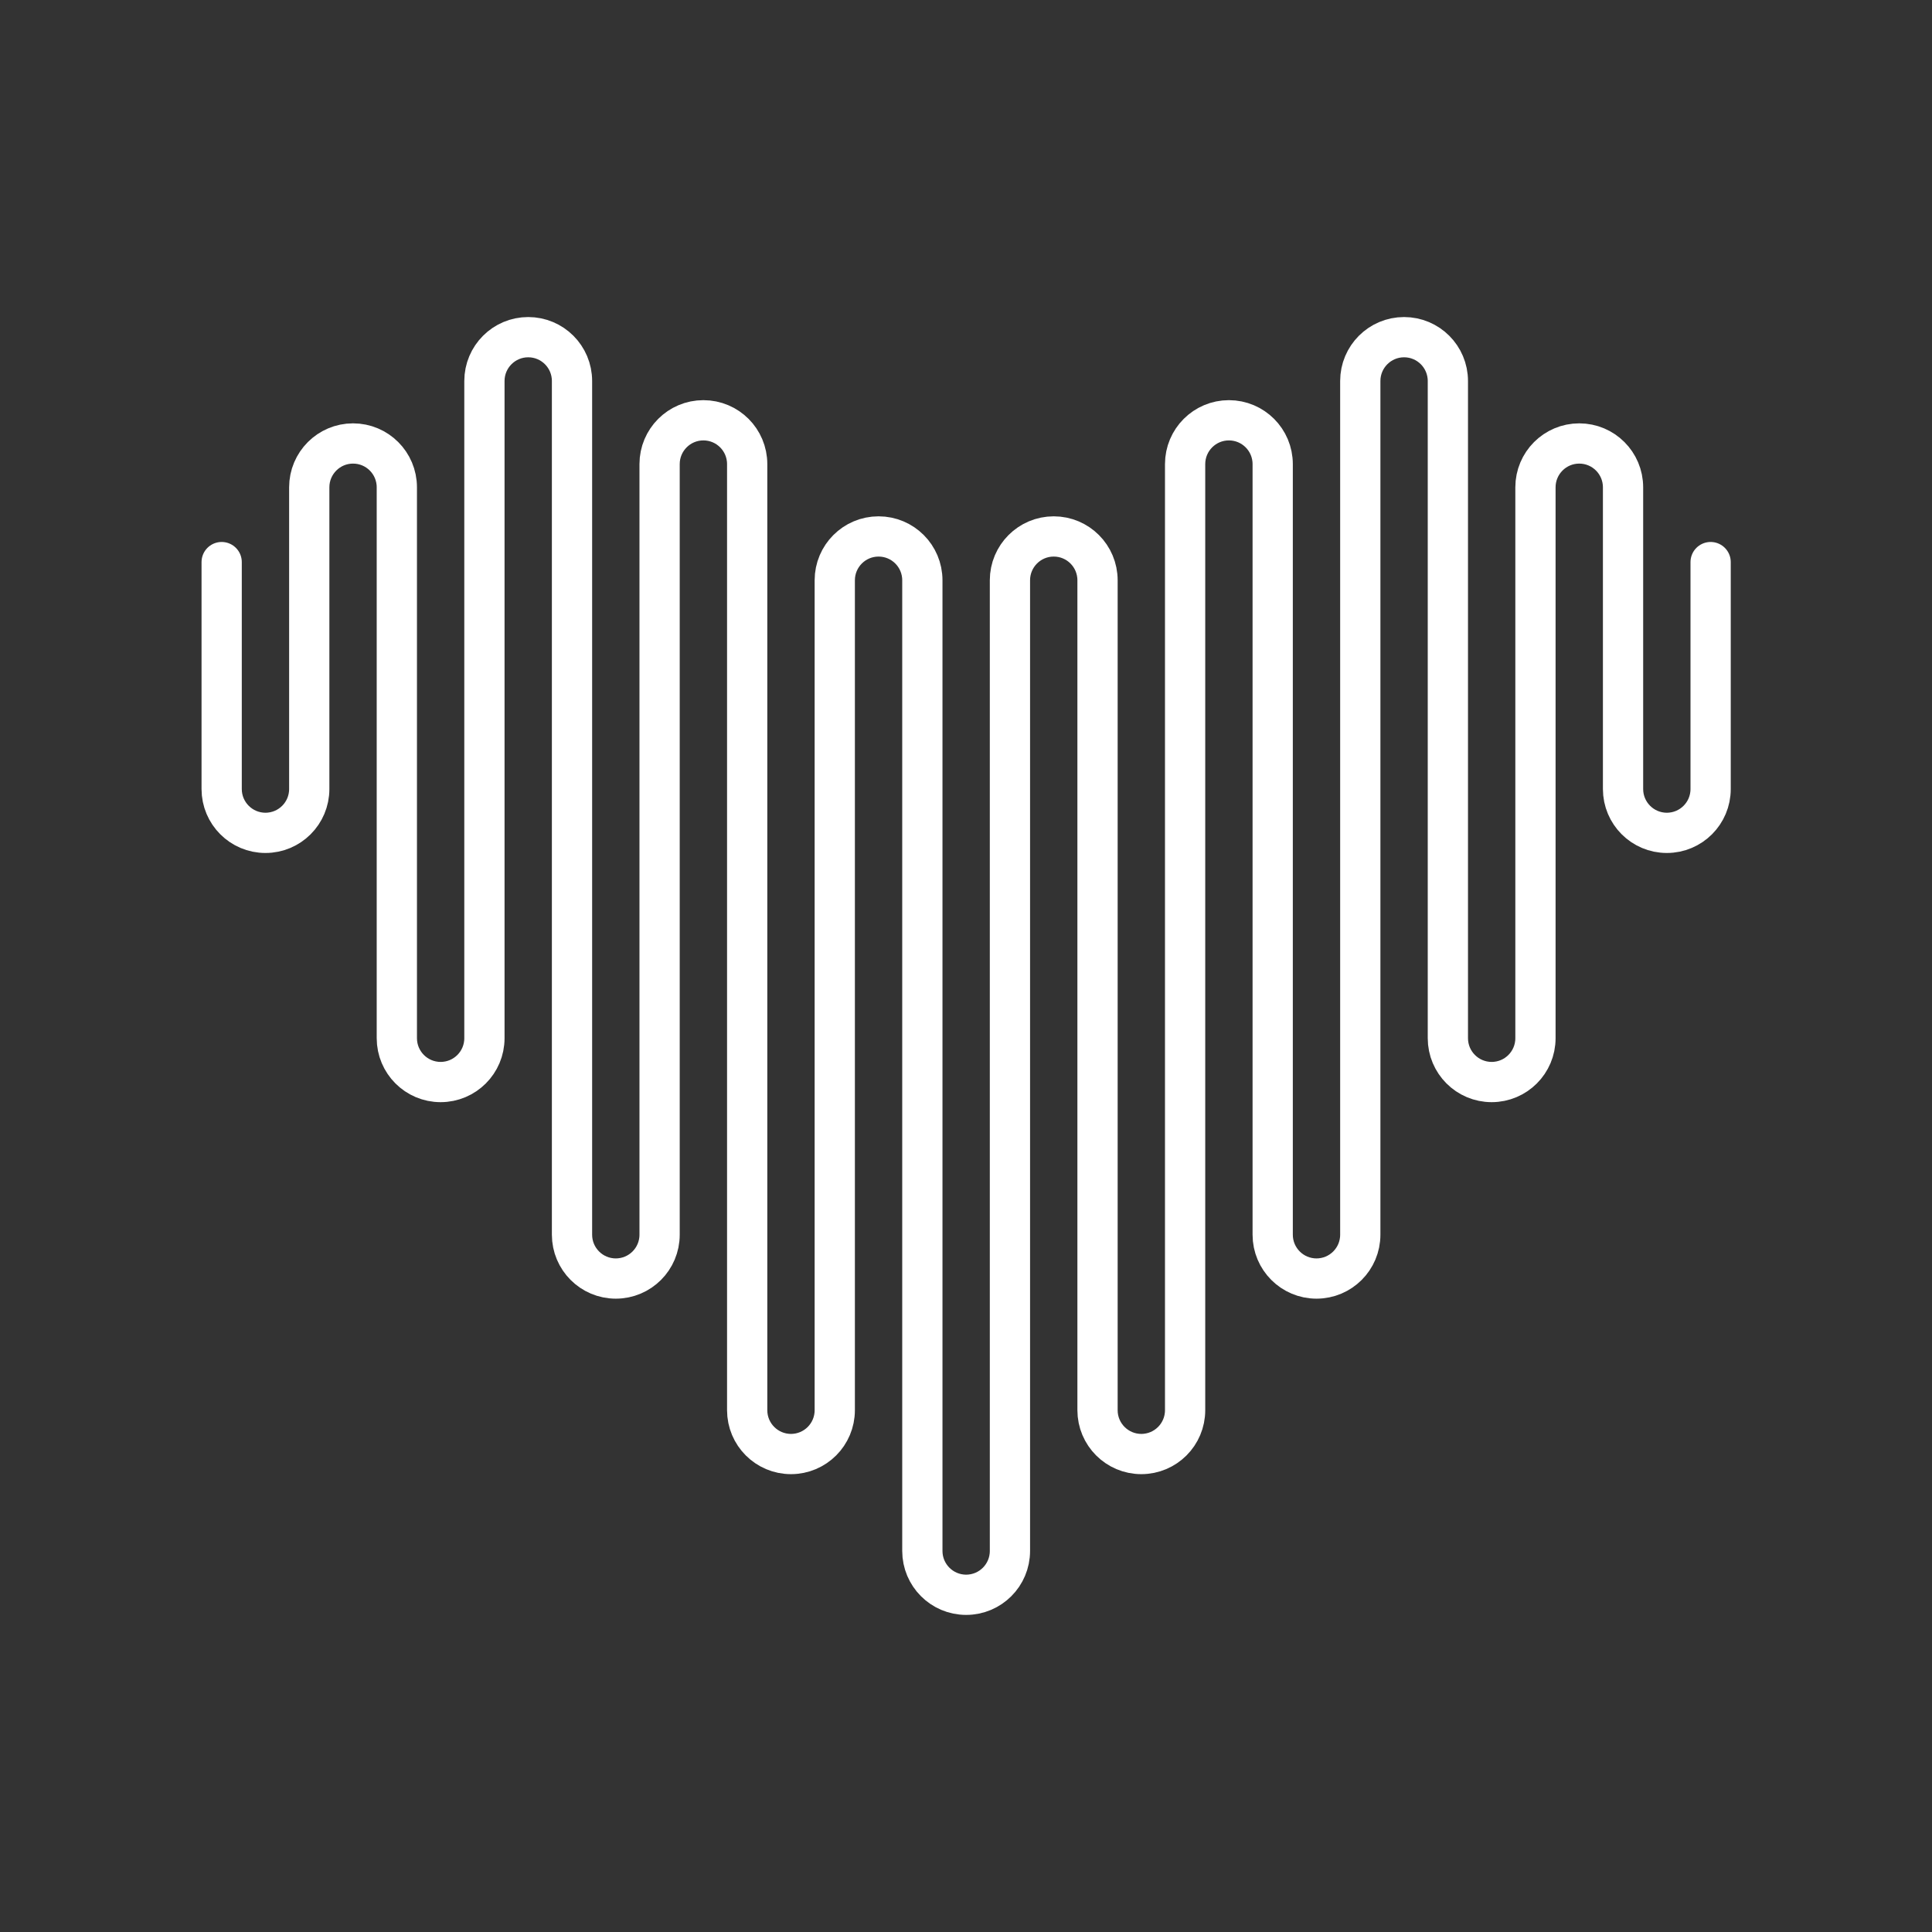 <?xml version="1.0" encoding="UTF-8"?><svg id="a" xmlns="http://www.w3.org/2000/svg" viewBox="0 0 48 48"><rect x="0" y="0" width="48" height="48" fill="#333333" stroke="none"/><defs><style>.d{fill:none;stroke:#fff;stroke-linecap:round;stroke-linejoin:round;}</style></defs><path class="d" d="m42.5 13.965v5.638c0 0.602-0.487 1.089-1.088 1.089s-1.088-0.488-1.088-1.089v-7.496c0-0.602-0.487-1.089-1.088-1.089s-1.088 0.488-1.088 1.089v13.687c0 0.602-0.487 1.089-1.088 1.089-0.601 0-1.088-0.488-1.088-1.089v-16.328c0-0.602-0.487-1.089-1.088-1.089-0.601 0-1.088 0.488-1.088 1.089v21.21c0 0.602-0.487 1.089-1.088 1.089s-1.088-0.488-1.088-1.089v-19.145c0-0.602-0.487-1.089-1.088-1.089-0.601 0-1.088 0.488-1.088 1.089v23.505c0 0.602-0.487 1.089-1.088 1.089s-1.088-0.488-1.088-1.089v-20.619c0-0.602-0.487-1.089-1.088-1.089-0.601 0-1.088 0.488-1.088 1.089v24.116c0 0.602-0.487 1.089-1.088 1.089s-1.088-0.488-1.088-1.089v-24.116c0-0.602-0.487-1.089-1.088-1.089-0.601 0-1.088 0.488-1.088 1.089v20.619c0 0.602-0.487 1.089-1.088 1.089-0.601 0-1.088-0.488-1.088-1.089v-23.505c0-0.602-0.487-1.089-1.088-1.089-0.601 0-1.088 0.488-1.088 1.089v19.145c0 0.602-0.487 1.089-1.088 1.089s-1.088-0.488-1.088-1.089v-21.21c0-0.602-0.487-1.089-1.088-1.089-0.601 0-1.088 0.488-1.088 1.089v16.328c0 0.602-0.487 1.089-1.088 1.089-0.601 0-1.088-0.488-1.088-1.089v-13.687c0-0.602-0.487-1.089-1.088-1.089-0.601 0-1.088 0.488-1.088 1.089v7.496c0 0.602-0.487 1.089-1.088 1.089s-1.088-0.488-1.088-1.089v-5.638"/></svg>

